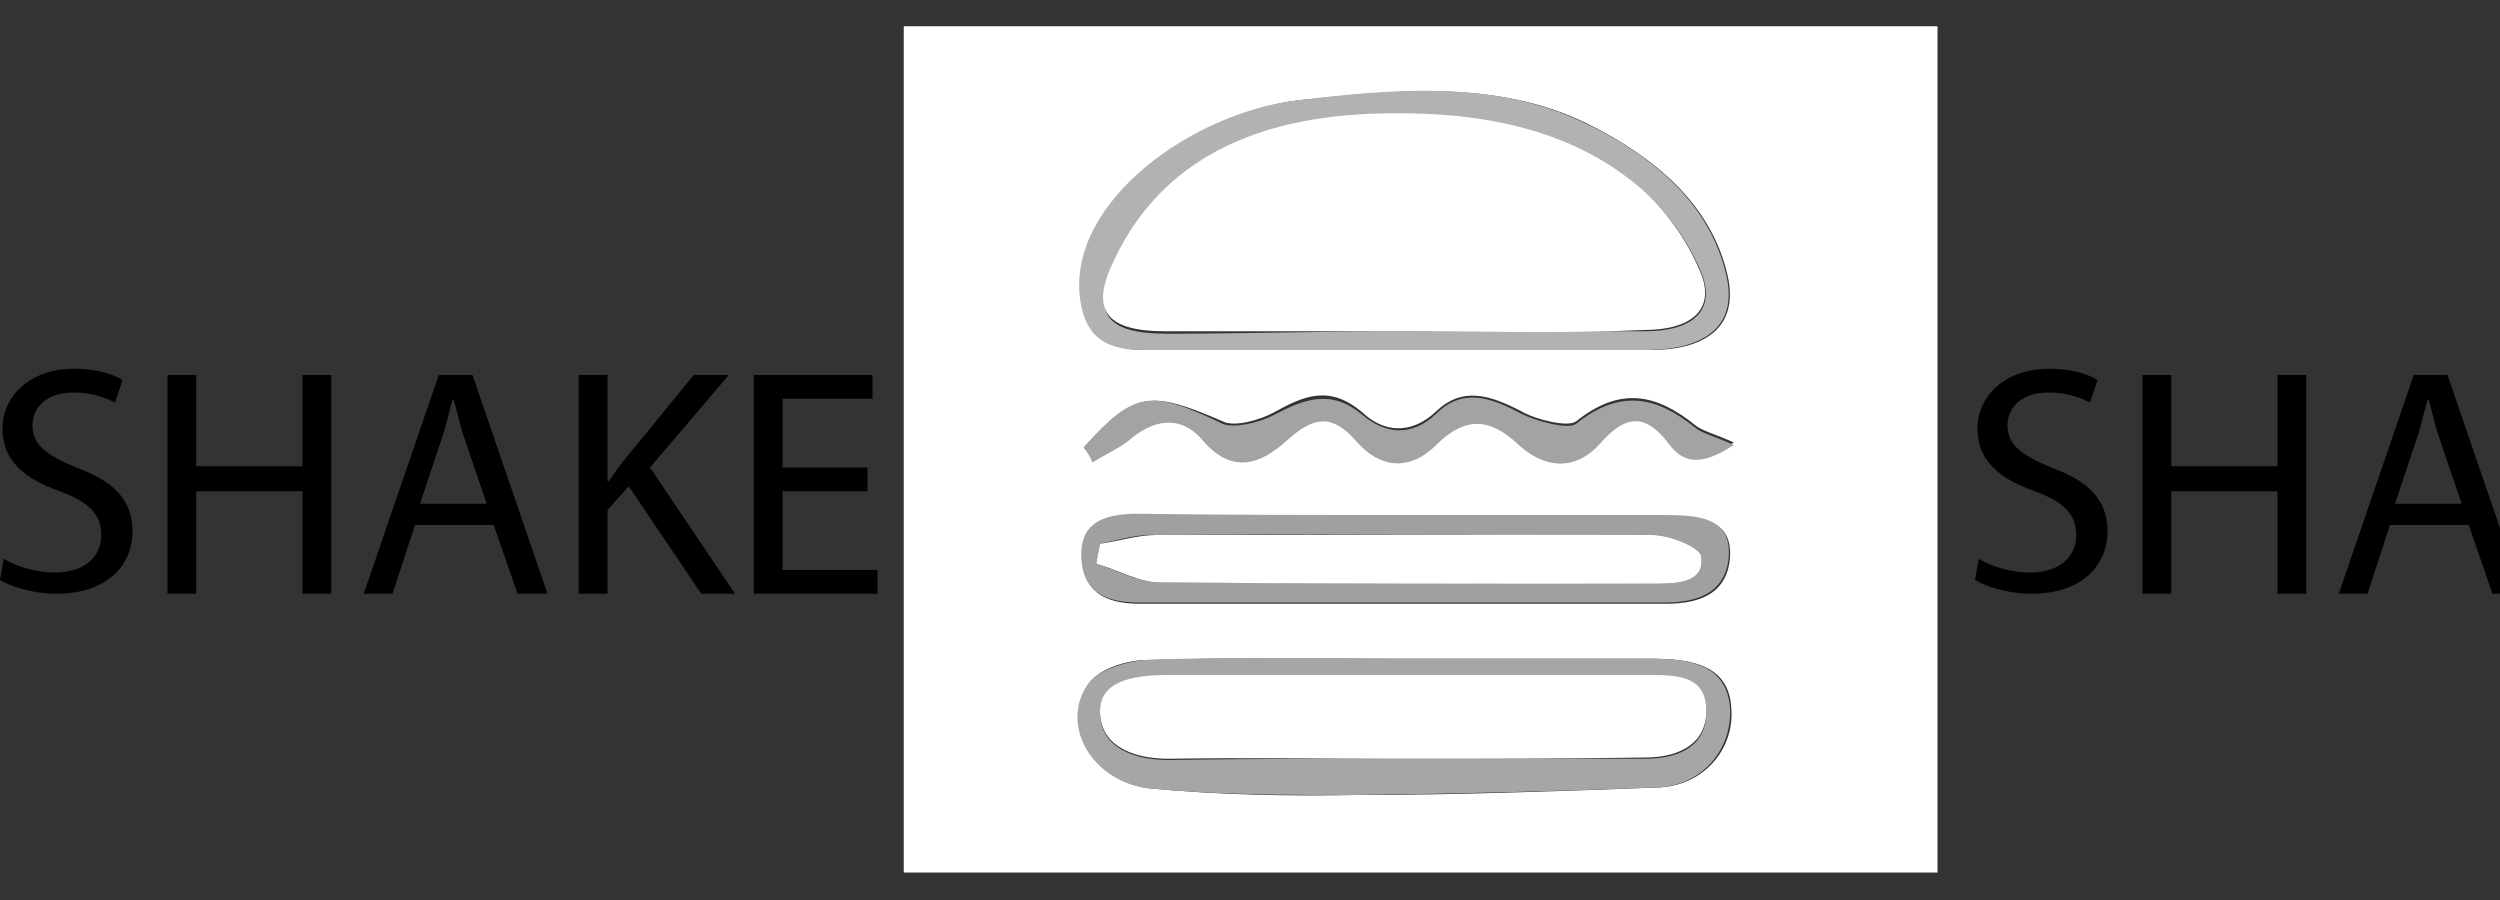 <?xml version="1.0" encoding="utf-8"?>
<!-- Generator: Adobe Illustrator 22.0.1, SVG Export Plug-In . SVG Version: 6.00 Build 0)  -->
<svg version="1.1" id="Layer_1" xmlns="http://www.w3.org/2000/svg" xmlns:xlink="http://www.w3.org/1999/xlink" x="0px" y="0px"
	 viewBox="0 0 200 72" style="enable-background:new 0 0 200 72;" xml:space="preserve">
<rect x="0" y="0" width="200" height="72" fill="#333333" stroke="none"/>
<style type="text/css">
	.st0{fill:#FFFFFF;}
	.st1{fill:#A6A6A6;}
	.st2{fill:#B2B2B2;}
	.st3{fill:#A0A0A0;}
	.st4{fill:#A3A3A3;}
</style>
<g>
	<g>
		<path d="M0.3,44.7c1,0.6,2.5,1.1,4.1,1.1c2.3,0,3.7-1.2,3.7-3c0-1.6-0.9-2.6-3.3-3.5c-2.9-1-4.6-2.5-4.6-5c0-2.7,2.3-4.8,5.7-4.8
			c1.8,0,3.1,0.4,3.9,0.9l-0.6,1.8c-0.6-0.3-1.7-0.8-3.3-0.8c-2.4,0-3.3,1.4-3.3,2.6c0,1.6,1.1,2.4,3.5,3.4c3,1.1,4.5,2.6,4.5,5.1
			c0,2.7-2,5-6.1,5C2.8,47.5,1,47,0,46.4L0.3,44.7z"/>
		<path d="M15.7,30v7.3h8.5V30h2.3v17.5h-2.3v-8.2h-8.5v8.2h-2.3V30H15.7z"/>
		<path d="M33.2,42l-1.8,5.5h-2.3l6-17.5h2.7l6,17.5h-2.4L39.5,42H33.2z M38.9,40.2l-1.7-5c-0.4-1.1-0.6-2.2-0.9-3.2h-0.1
			c-0.3,1-0.5,2.1-0.9,3.2l-1.7,5.1h5.3V40.2z"/>
		<path d="M46.3,30h2.3v8.5h0.1c0.5-0.7,0.9-1.3,1.4-1.9l5.4-6.6h2.8L52,37.4l6.8,10.1h-2.7l-5.8-8.6l-1.7,1.9v6.7h-2.3L46.3,30
			L46.3,30z"/>
		<path d="M69.4,39.3h-6.8v6.3h7.6v1.9h-9.9V30h9.5v1.9h-7.2v5.5h6.8V39.3z"/>
	</g>
	<g>
		<path d="M158.3,44.7c1,0.6,2.5,1.1,4.1,1.1c2.3,0,3.7-1.2,3.7-3c0-1.6-0.9-2.6-3.3-3.5c-2.9-1-4.6-2.5-4.6-5
			c0-2.7,2.3-4.8,5.7-4.8c1.8,0,3.1,0.4,3.9,0.9l-0.6,1.8c-0.6-0.3-1.7-0.8-3.3-0.8c-2.4,0-3.3,1.4-3.3,2.6c0,1.6,1.1,2.4,3.5,3.4
			c3,1.1,4.5,2.6,4.5,5.1c0,2.7-2,5-6.1,5c-1.7,0-3.5-0.5-4.5-1.1L158.3,44.7z"/>
		<path d="M173.7,30v7.3h8.5V30h2.3v17.5h-2.3v-8.2h-8.5v8.2h-2.3V30H173.7z"/>
		<path d="M191.2,42l-1.8,5.5h-2.3l6-17.5h2.7l6,17.5h-2.4l-1.9-5.5H191.2z M196.9,40.2l-1.7-5c-0.4-1.1-0.6-2.2-0.9-3.2h-0.1
			c-0.3,1-0.5,2.1-0.9,3.2l-1.7,5.1h5.3V40.2z"/>
		<path d="M204.3,30h2.3v8.5h0.1c0.5-0.7,0.9-1.3,1.4-1.9l5.4-6.6h2.8l-6.3,7.4l6.8,10.1h-2.7l-5.8-8.6l-1.7,1.9v6.7h-2.3V30z"/>
		<path d="M227.4,39.3h-6.8v6.3h7.6v1.9h-9.9V30h9.5v1.9h-7.2v5.5h6.8V39.3z"/>
	</g>
	<g>
		<g>
			<path class="st0" d="M155,69.8c-27.6,0-55.1,0-82.7,0c0-22.6,0-45.1,0-67.7c27.6,0,55.1,0,82.7,0C155,24.7,155,47.2,155,69.8z
				 M112.5,52.7c-6.9,0-13.9-0.1-20.8,0.1c-1.5,0-3.7,0.7-4.4,1.7c-2.7,3.3,0.1,8.2,5,8.6c5.4,0.5,10.8,0.6,16.3,0.5
				c8,0,16-0.3,24-0.6c3.7-0.1,6.2-3.1,5.9-6.4c-0.2-3.3-3-3.9-6.3-3.9C125.5,52.7,119,52.7,112.5,52.7z M112.4,28
				c6.5,0,13.1,0,19.6,0c4.8,0,7.1-2.1,6.2-6c-1.3-5.6-5.7-9.4-11.4-12.2c-7.1-3.4-15.1-2.6-22.7-1.8c-8.4,0.9-18.6,8.2-17.6,15.9
				c0.3,2.6,1.6,4.1,5.1,4.1C98.5,28,105.5,28,112.4,28z M112.3,41.2c-7.1,0-14.2,0-21.2,0c-3.1,0-4.6,0.9-4.5,3.5
				c0.1,2.5,1.6,3.6,4.6,3.6c14,0,28.1,0,42.1,0c3.1,0,4.9-1.1,5.1-3.7c0.2-3.1-2.4-3.3-5.2-3.3C126.2,41.2,119.2,41.2,112.3,41.2z
				 M86.7,35.8c0.3,0.3,0.5,0.7,0.7,1c1.1-0.7,2.3-1.2,3.2-2c1.9-1.6,4-1.6,5.5,0.1c2.5,2.9,4.7,2.1,6.9,0.1c2.1-1.8,3.7-2,5.5,0.1
				c1.9,2.2,4.3,2.3,6.4,0.3c2.3-2.4,4.3-2.2,6.6,0c2.1,2,4.5,2.2,6.5-0.1c2-2.2,3.7-2.5,5.5,0c1.4,1.8,2.9,1.7,5.2,0.1
				c-1.5-0.7-2.5-0.9-3.1-1.4c-3.1-2.5-6-3.1-9.5-0.3c-0.6,0.5-3.2-0.1-4.4-0.8c-2.5-1.3-4.7-2-6.8,0c-2,1.9-4.2,1.7-5.9,0.1
				c-2.6-2.2-4.6-1.4-7.1,0c-1.1,0.6-3.2,1.2-4.1,0.7C92,31.2,90.8,31.3,86.7,35.8z"/>
			<path class="st1" d="M112.5,52.7c6.5,0,13.1,0,19.6,0c3.2,0,6,0.5,6.3,3.9c0.2,3.3-2.2,6.3-5.9,6.4c-8,0.3-16,0.5-24,0.6
				c-5.4,0-10.9,0-16.3-0.5c-4.9-0.4-7.6-5.3-5-8.6c0.8-0.9,2.9-1.6,4.4-1.7C98.6,52.5,105.5,52.7,112.5,52.7z M111.9,60.7
				L111.9,60.7c6.6,0,13.1,0,19.7,0c3,0,5-1.2,4.9-3.9s-2.6-2.7-5-2.7c-12.7,0-25.4,0-38.1,0c-2.8,0-5.4,0.5-5.4,2.9
				c0,2.5,2.2,3.8,5.5,3.8C99.6,60.7,105.7,60.7,111.9,60.7z"/>
			<path class="st2" d="M112.4,28c-6.9,0-13.9,0-20.9,0c-3.5,0-4.7-1.4-5.1-4.1c-1-7.8,9.1-15,17.6-15.9c7.6-0.9,15.6-1.6,22.7,1.8
				c5.7,2.7,10.1,6.6,11.4,12.2c0.9,3.9-1.4,5.9-6.2,6C125.5,28,119,28,112.4,28z M112,26.5c6.5,0,13.1,0,19.6,0
				c3.9,0,5.7-1.7,4.5-4.7c-1-2.4-2.7-4.9-4.8-6.7c-5.8-4.9-13.3-6.2-21.5-5.9C99.6,9.7,92.6,13.6,89,21.5c-1.6,3.6-0.4,5.2,4.3,5.2
				C99.5,26.7,105.8,26.5,112,26.5z"/>
			<path class="st3" d="M112.3,41.2c6.9,0,13.9,0,20.8,0c2.8,0,5.4,0.2,5.2,3.3c-0.2,2.6-2,3.7-5.1,3.7c-14,0-28.1,0-42.1,0
				c-3,0-4.5-1.1-4.6-3.6C86.4,42,88,41.1,91,41.1C98.2,41.2,105.2,41.2,112.3,41.2z M88,43.5c-0.1,0.5-0.2,1.1-0.3,1.6
				c1.7,0.5,3.3,1.5,5.1,1.5c13.1,0.1,26.2,0,39.3,0.1c2,0,4.3,0,4-2.2c-0.1-0.7-2.5-1.7-3.9-1.7c-13.2-0.1-26.4-0.1-39.7,0
				C91,42.7,89.5,43.2,88,43.5z"/>
			<path class="st4" d="M86.7,35.8c4-4.5,5.3-4.7,11.1-1.9c0.9,0.4,3-0.1,4.1-0.7c2.5-1.3,4.6-2.1,7.1,0c1.8,1.5,3.9,1.8,5.9-0.1
				c2.1-2.1,4.4-1.3,6.8,0c1.2,0.6,3.8,1.3,4.4,0.8c3.5-2.8,6.4-2.2,9.5,0.3c0.6,0.5,1.6,0.7,3.1,1.4c-2.3,1.5-3.9,1.7-5.2-0.1
				c-1.9-2.5-3.5-2.3-5.5,0c-2,2.2-4.4,2-6.5,0.1c-2.3-2.2-4.3-2.3-6.6,0c-2.1,2.1-4.5,1.9-6.4-0.3s-3.4-2-5.5-0.1
				c-2.2,2-4.5,2.8-6.9-0.1c-1.5-1.7-3.5-1.7-5.5-0.1c-0.9,0.8-2.1,1.3-3.2,2C87.2,36.5,87,36.2,86.7,35.8z"/>
			<path class="st0" d="M111.9,60.7c-6.2,0-12.3-0.1-18.4,0c-3.3,0-5.5-1.3-5.5-3.8c0-2.4,2.6-2.9,5.4-2.9c12.7,0,25.4,0,38.1,0
				c2.4,0,4.9-0.1,5,2.7c0.1,2.6-1.9,3.9-4.9,3.9C125,60.7,118.5,60.7,111.9,60.7L111.9,60.7z"/>
			<path class="st0" d="M112,26.5c-6.3,0-12.5,0-18.8,0c-4.6,0-5.9-1.6-4.3-5.2c3.5-7.9,10.6-11.8,20.8-12.2
				c8.2-0.3,15.7,1,21.5,5.9c2.1,1.8,3.8,4.3,4.8,6.7c1.3,3-0.6,4.7-4.5,4.7C125.1,26.7,118.6,26.5,112,26.5z"/>
			<path class="st0" d="M88,43.5c1.5-0.2,3-0.7,4.5-0.7c13.2,0,26.4-0.1,39.7,0c1.4,0,3.8,1,3.9,1.7c0.3,2.2-2,2.2-4,2.2
				c-13.1,0-26.2,0-39.3-0.1c-1.7,0-3.3-1-5.1-1.5C87.8,44.5,87.9,44,88,43.5z"/>
		</g>
	</g>
</g>
</svg>
